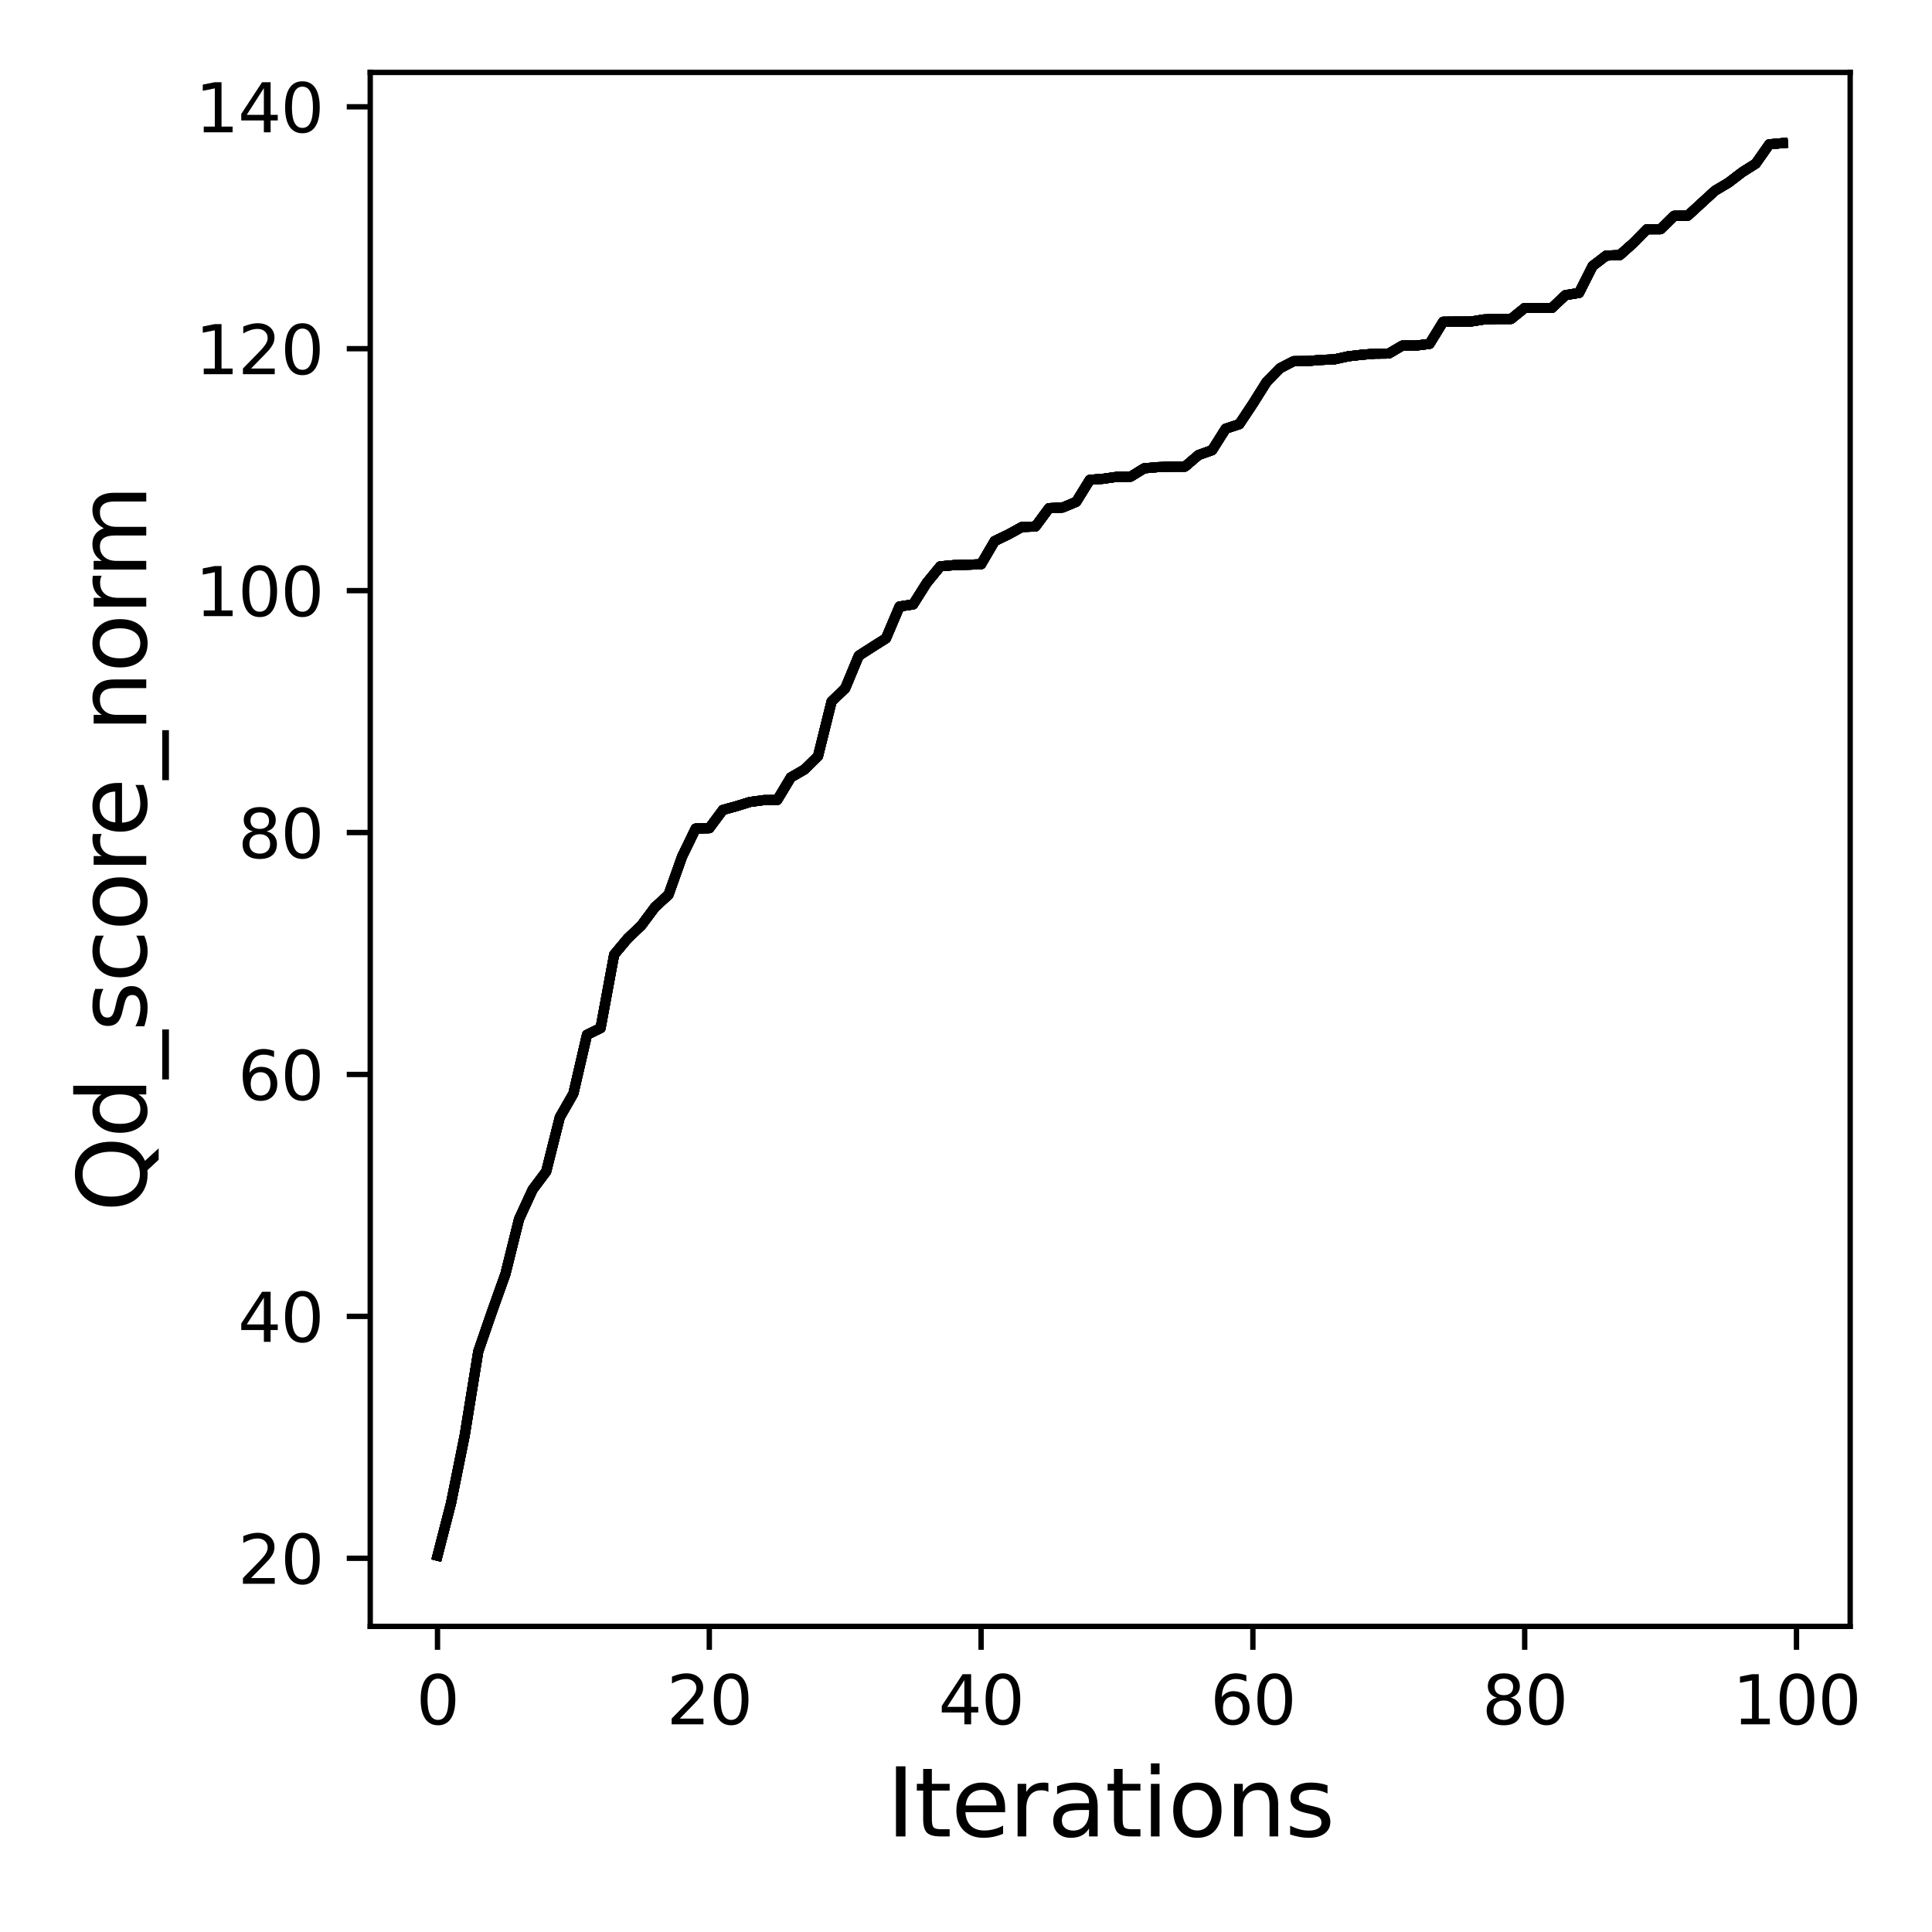 <?xml version="1.0" encoding="utf-8" standalone="no"?>
<!DOCTYPE svg PUBLIC "-//W3C//DTD SVG 1.1//EN"
  "http://www.w3.org/Graphics/SVG/1.1/DTD/svg11.dtd">
<svg xmlns:xlink="http://www.w3.org/1999/xlink" width="288pt" height="288pt" viewBox="0 0 288 288" xmlns="http://www.w3.org/2000/svg" version="1.1">
 <defs>
  <style type="text/css">*{stroke-linejoin: round; stroke-linecap: butt}</style>
 </defs>
 <g id="figure_1">
  <g id="patch_1">
   <path d="M 0 288 
L 288 288 
L 288 0 
L 0 0 
z
" style="fill: #ffffff"/>
  </g>
  <g id="axes_1">
   <g id="patch_2">
    <path d="M 55.19 242.44 
L 275.801 242.44 
L 275.801 10.8 
L 55.19 10.8 
z
" style="fill: #ffffff"/>
   </g>
   <g id="matplotlib.axis_1">
    <g id="xtick_1">
     <g id="line2d_1">
      <defs>
       <path id="m3b7568cf39" d="M 0 0 
L 0 3.5 
" style="stroke: #000000; stroke-width: 0.8"/>
      </defs>
      <g>
       <use xlink:href="#m3b7568cf39" x="65.218" y="242.44" style="stroke: #000000; stroke-width: 0.8"/>
      </g>
     </g>
     <g id="text_1">
      <!-- 0 -->
      <g transform="translate(62.037 257.038) scale(0.1 -0.1)">
       <defs>
        <path id="DejaVuSans-30" d="M 2034 4250 
Q 1547 4250 1301 3770 
Q 1056 3291 1056 2328 
Q 1056 1369 1301 889 
Q 1547 409 2034 409 
Q 2525 409 2770 889 
Q 3016 1369 3016 2328 
Q 3016 3291 2770 3770 
Q 2525 4250 2034 4250 
z
M 2034 4750 
Q 2819 4750 3233 4129 
Q 3647 3509 3647 2328 
Q 3647 1150 3233 529 
Q 2819 -91 2034 -91 
Q 1250 -91 836 529 
Q 422 1150 422 2328 
Q 422 3509 836 4129 
Q 1250 4750 2034 4750 
z
" transform="scale(0.016)"/>
       </defs>
       <use xlink:href="#DejaVuSans-30"/>
      </g>
     </g>
    </g>
    <g id="xtick_2">
     <g id="line2d_2">
      <g>
       <use xlink:href="#m3b7568cf39" x="105.734" y="242.44" style="stroke: #000000; stroke-width: 0.8"/>
      </g>
     </g>
     <g id="text_2">
      <!-- 20 -->
      <g transform="translate(99.371 257.038) scale(0.1 -0.1)">
       <defs>
        <path id="DejaVuSans-32" d="M 1228 531 
L 3431 531 
L 3431 0 
L 469 0 
L 469 531 
Q 828 903 1448 1529 
Q 2069 2156 2228 2338 
Q 2531 2678 2651 2914 
Q 2772 3150 2772 3378 
Q 2772 3750 2511 3984 
Q 2250 4219 1831 4219 
Q 1534 4219 1204 4116 
Q 875 4013 500 3803 
L 500 4441 
Q 881 4594 1212 4672 
Q 1544 4750 1819 4750 
Q 2544 4750 2975 4387 
Q 3406 4025 3406 3419 
Q 3406 3131 3298 2873 
Q 3191 2616 2906 2266 
Q 2828 2175 2409 1742 
Q 1991 1309 1228 531 
z
" transform="scale(0.016)"/>
       </defs>
       <use xlink:href="#DejaVuSans-32"/>
       <use xlink:href="#DejaVuSans-30" x="63.623"/>
      </g>
     </g>
    </g>
    <g id="xtick_3">
     <g id="line2d_3">
      <g>
       <use xlink:href="#m3b7568cf39" x="146.25" y="242.44" style="stroke: #000000; stroke-width: 0.8"/>
      </g>
     </g>
     <g id="text_3">
      <!-- 40 -->
      <g transform="translate(139.888 257.038) scale(0.1 -0.1)">
       <defs>
        <path id="DejaVuSans-34" d="M 2419 4116 
L 825 1625 
L 2419 1625 
L 2419 4116 
z
M 2253 4666 
L 3047 4666 
L 3047 1625 
L 3713 1625 
L 3713 1100 
L 3047 1100 
L 3047 0 
L 2419 0 
L 2419 1100 
L 313 1100 
L 313 1709 
L 2253 4666 
z
" transform="scale(0.016)"/>
       </defs>
       <use xlink:href="#DejaVuSans-34"/>
       <use xlink:href="#DejaVuSans-30" x="63.623"/>
      </g>
     </g>
    </g>
    <g id="xtick_4">
     <g id="line2d_4">
      <g>
       <use xlink:href="#m3b7568cf39" x="186.766" y="242.44" style="stroke: #000000; stroke-width: 0.8"/>
      </g>
     </g>
     <g id="text_4">
      <!-- 60 -->
      <g transform="translate(180.404 257.038) scale(0.1 -0.1)">
       <defs>
        <path id="DejaVuSans-36" d="M 2113 2584 
Q 1688 2584 1439 2293 
Q 1191 2003 1191 1497 
Q 1191 994 1439 701 
Q 1688 409 2113 409 
Q 2538 409 2786 701 
Q 3034 994 3034 1497 
Q 3034 2003 2786 2293 
Q 2538 2584 2113 2584 
z
M 3366 4563 
L 3366 3988 
Q 3128 4100 2886 4159 
Q 2644 4219 2406 4219 
Q 1781 4219 1451 3797 
Q 1122 3375 1075 2522 
Q 1259 2794 1537 2939 
Q 1816 3084 2150 3084 
Q 2853 3084 3261 2657 
Q 3669 2231 3669 1497 
Q 3669 778 3244 343 
Q 2819 -91 2113 -91 
Q 1303 -91 875 529 
Q 447 1150 447 2328 
Q 447 3434 972 4092 
Q 1497 4750 2381 4750 
Q 2619 4750 2861 4703 
Q 3103 4656 3366 4563 
z
" transform="scale(0.016)"/>
       </defs>
       <use xlink:href="#DejaVuSans-36"/>
       <use xlink:href="#DejaVuSans-30" x="63.623"/>
      </g>
     </g>
    </g>
    <g id="xtick_5">
     <g id="line2d_5">
      <g>
       <use xlink:href="#m3b7568cf39" x="227.283" y="242.44" style="stroke: #000000; stroke-width: 0.8"/>
      </g>
     </g>
     <g id="text_5">
      <!-- 80 -->
      <g transform="translate(220.92 257.038) scale(0.1 -0.1)">
       <defs>
        <path id="DejaVuSans-38" d="M 2034 2216 
Q 1584 2216 1326 1975 
Q 1069 1734 1069 1313 
Q 1069 891 1326 650 
Q 1584 409 2034 409 
Q 2484 409 2743 651 
Q 3003 894 3003 1313 
Q 3003 1734 2745 1975 
Q 2488 2216 2034 2216 
z
M 1403 2484 
Q 997 2584 770 2862 
Q 544 3141 544 3541 
Q 544 4100 942 4425 
Q 1341 4750 2034 4750 
Q 2731 4750 3128 4425 
Q 3525 4100 3525 3541 
Q 3525 3141 3298 2862 
Q 3072 2584 2669 2484 
Q 3125 2378 3379 2068 
Q 3634 1759 3634 1313 
Q 3634 634 3220 271 
Q 2806 -91 2034 -91 
Q 1263 -91 848 271 
Q 434 634 434 1313 
Q 434 1759 690 2068 
Q 947 2378 1403 2484 
z
M 1172 3481 
Q 1172 3119 1398 2916 
Q 1625 2713 2034 2713 
Q 2441 2713 2670 2916 
Q 2900 3119 2900 3481 
Q 2900 3844 2670 4047 
Q 2441 4250 2034 4250 
Q 1625 4250 1398 4047 
Q 1172 3844 1172 3481 
z
" transform="scale(0.016)"/>
       </defs>
       <use xlink:href="#DejaVuSans-38"/>
       <use xlink:href="#DejaVuSans-30" x="63.623"/>
      </g>
     </g>
    </g>
    <g id="xtick_6">
     <g id="line2d_6">
      <g>
       <use xlink:href="#m3b7568cf39" x="267.799" y="242.44" style="stroke: #000000; stroke-width: 0.8"/>
      </g>
     </g>
     <g id="text_6">
      <!-- 100 -->
      <g transform="translate(258.255 257.038) scale(0.1 -0.1)">
       <defs>
        <path id="DejaVuSans-31" d="M 794 531 
L 1825 531 
L 1825 4091 
L 703 3866 
L 703 4441 
L 1819 4666 
L 2450 4666 
L 2450 531 
L 3481 531 
L 3481 0 
L 794 0 
L 794 531 
z
" transform="scale(0.016)"/>
       </defs>
       <use xlink:href="#DejaVuSans-31"/>
       <use xlink:href="#DejaVuSans-30" x="63.623"/>
       <use xlink:href="#DejaVuSans-30" x="127.246"/>
      </g>
     </g>
    </g>
    <g id="text_7">
     <!-- Iterations -->
     <g transform="translate(132.157 273.756) scale(0.14 -0.14)">
      <defs>
       <path id="DejaVuSans-49" d="M 628 4666 
L 1259 4666 
L 1259 0 
L 628 0 
L 628 4666 
z
" transform="scale(0.016)"/>
       <path id="DejaVuSans-74" d="M 1172 4494 
L 1172 3500 
L 2356 3500 
L 2356 3053 
L 1172 3053 
L 1172 1153 
Q 1172 725 1289 603 
Q 1406 481 1766 481 
L 2356 481 
L 2356 0 
L 1766 0 
Q 1100 0 847 248 
Q 594 497 594 1153 
L 594 3053 
L 172 3053 
L 172 3500 
L 594 3500 
L 594 4494 
L 1172 4494 
z
" transform="scale(0.016)"/>
       <path id="DejaVuSans-65" d="M 3597 1894 
L 3597 1613 
L 953 1613 
Q 991 1019 1311 708 
Q 1631 397 2203 397 
Q 2534 397 2845 478 
Q 3156 559 3463 722 
L 3463 178 
Q 3153 47 2828 -22 
Q 2503 -91 2169 -91 
Q 1331 -91 842 396 
Q 353 884 353 1716 
Q 353 2575 817 3079 
Q 1281 3584 2069 3584 
Q 2775 3584 3186 3129 
Q 3597 2675 3597 1894 
z
M 3022 2063 
Q 3016 2534 2758 2815 
Q 2500 3097 2075 3097 
Q 1594 3097 1305 2825 
Q 1016 2553 972 2059 
L 3022 2063 
z
" transform="scale(0.016)"/>
       <path id="DejaVuSans-72" d="M 2631 2963 
Q 2534 3019 2420 3045 
Q 2306 3072 2169 3072 
Q 1681 3072 1420 2755 
Q 1159 2438 1159 1844 
L 1159 0 
L 581 0 
L 581 3500 
L 1159 3500 
L 1159 2956 
Q 1341 3275 1631 3429 
Q 1922 3584 2338 3584 
Q 2397 3584 2469 3576 
Q 2541 3569 2628 3553 
L 2631 2963 
z
" transform="scale(0.016)"/>
       <path id="DejaVuSans-61" d="M 2194 1759 
Q 1497 1759 1228 1600 
Q 959 1441 959 1056 
Q 959 750 1161 570 
Q 1363 391 1709 391 
Q 2188 391 2477 730 
Q 2766 1069 2766 1631 
L 2766 1759 
L 2194 1759 
z
M 3341 1997 
L 3341 0 
L 2766 0 
L 2766 531 
Q 2569 213 2275 61 
Q 1981 -91 1556 -91 
Q 1019 -91 701 211 
Q 384 513 384 1019 
Q 384 1609 779 1909 
Q 1175 2209 1959 2209 
L 2766 2209 
L 2766 2266 
Q 2766 2663 2505 2880 
Q 2244 3097 1772 3097 
Q 1472 3097 1187 3025 
Q 903 2953 641 2809 
L 641 3341 
Q 956 3463 1253 3523 
Q 1550 3584 1831 3584 
Q 2591 3584 2966 3190 
Q 3341 2797 3341 1997 
z
" transform="scale(0.016)"/>
       <path id="DejaVuSans-69" d="M 603 3500 
L 1178 3500 
L 1178 0 
L 603 0 
L 603 3500 
z
M 603 4863 
L 1178 4863 
L 1178 4134 
L 603 4134 
L 603 4863 
z
" transform="scale(0.016)"/>
       <path id="DejaVuSans-6f" d="M 1959 3097 
Q 1497 3097 1228 2736 
Q 959 2375 959 1747 
Q 959 1119 1226 758 
Q 1494 397 1959 397 
Q 2419 397 2687 759 
Q 2956 1122 2956 1747 
Q 2956 2369 2687 2733 
Q 2419 3097 1959 3097 
z
M 1959 3584 
Q 2709 3584 3137 3096 
Q 3566 2609 3566 1747 
Q 3566 888 3137 398 
Q 2709 -91 1959 -91 
Q 1206 -91 779 398 
Q 353 888 353 1747 
Q 353 2609 779 3096 
Q 1206 3584 1959 3584 
z
" transform="scale(0.016)"/>
       <path id="DejaVuSans-6e" d="M 3513 2113 
L 3513 0 
L 2938 0 
L 2938 2094 
Q 2938 2591 2744 2837 
Q 2550 3084 2163 3084 
Q 1697 3084 1428 2787 
Q 1159 2491 1159 1978 
L 1159 0 
L 581 0 
L 581 3500 
L 1159 3500 
L 1159 2956 
Q 1366 3272 1645 3428 
Q 1925 3584 2291 3584 
Q 2894 3584 3203 3211 
Q 3513 2838 3513 2113 
z
" transform="scale(0.016)"/>
       <path id="DejaVuSans-73" d="M 2834 3397 
L 2834 2853 
Q 2591 2978 2328 3040 
Q 2066 3103 1784 3103 
Q 1356 3103 1142 2972 
Q 928 2841 928 2578 
Q 928 2378 1081 2264 
Q 1234 2150 1697 2047 
L 1894 2003 
Q 2506 1872 2764 1633 
Q 3022 1394 3022 966 
Q 3022 478 2636 193 
Q 2250 -91 1575 -91 
Q 1294 -91 989 -36 
Q 684 19 347 128 
L 347 722 
Q 666 556 975 473 
Q 1284 391 1588 391 
Q 1994 391 2212 530 
Q 2431 669 2431 922 
Q 2431 1156 2273 1281 
Q 2116 1406 1581 1522 
L 1381 1569 
Q 847 1681 609 1914 
Q 372 2147 372 2553 
Q 372 3047 722 3315 
Q 1072 3584 1716 3584 
Q 2034 3584 2315 3537 
Q 2597 3491 2834 3397 
z
" transform="scale(0.016)"/>
      </defs>
      <use xlink:href="#DejaVuSans-49"/>
      <use xlink:href="#DejaVuSans-74" x="29.492"/>
      <use xlink:href="#DejaVuSans-65" x="68.701"/>
      <use xlink:href="#DejaVuSans-72" x="130.225"/>
      <use xlink:href="#DejaVuSans-61" x="171.338"/>
      <use xlink:href="#DejaVuSans-74" x="232.617"/>
      <use xlink:href="#DejaVuSans-69" x="271.826"/>
      <use xlink:href="#DejaVuSans-6f" x="299.609"/>
      <use xlink:href="#DejaVuSans-6e" x="360.791"/>
      <use xlink:href="#DejaVuSans-73" x="424.17"/>
     </g>
    </g>
   </g>
   <g id="matplotlib.axis_2">
    <g id="ytick_1">
     <g id="line2d_7">
      <defs>
       <path id="m12d8ab6e35" d="M 0 0 
L -3.5 0 
" style="stroke: #000000; stroke-width: 0.8"/>
      </defs>
      <g>
       <use xlink:href="#m12d8ab6e35" x="55.19" y="232.29" style="stroke: #000000; stroke-width: 0.8"/>
      </g>
     </g>
     <g id="text_8">
      <!-- 20 -->
      <g transform="translate(35.465 236.089) scale(0.1 -0.1)">
       <use xlink:href="#DejaVuSans-32"/>
       <use xlink:href="#DejaVuSans-30" x="63.623"/>
      </g>
     </g>
    </g>
    <g id="ytick_2">
     <g id="line2d_8">
      <g>
       <use xlink:href="#m12d8ab6e35" x="55.19" y="196.228" style="stroke: #000000; stroke-width: 0.8"/>
      </g>
     </g>
     <g id="text_9">
      <!-- 40 -->
      <g transform="translate(35.465 200.027) scale(0.1 -0.1)">
       <use xlink:href="#DejaVuSans-34"/>
       <use xlink:href="#DejaVuSans-30" x="63.623"/>
      </g>
     </g>
    </g>
    <g id="ytick_3">
     <g id="line2d_9">
      <g>
       <use xlink:href="#m12d8ab6e35" x="55.19" y="160.166" style="stroke: #000000; stroke-width: 0.8"/>
      </g>
     </g>
     <g id="text_10">
      <!-- 60 -->
      <g transform="translate(35.465 163.966) scale(0.1 -0.1)">
       <use xlink:href="#DejaVuSans-36"/>
       <use xlink:href="#DejaVuSans-30" x="63.623"/>
      </g>
     </g>
    </g>
    <g id="ytick_4">
     <g id="line2d_10">
      <g>
       <use xlink:href="#m12d8ab6e35" x="55.19" y="124.105" style="stroke: #000000; stroke-width: 0.8"/>
      </g>
     </g>
     <g id="text_11">
      <!-- 80 -->
      <g transform="translate(35.465 127.904) scale(0.1 -0.1)">
       <use xlink:href="#DejaVuSans-38"/>
       <use xlink:href="#DejaVuSans-30" x="63.623"/>
      </g>
     </g>
    </g>
    <g id="ytick_5">
     <g id="line2d_11">
      <g>
       <use xlink:href="#m12d8ab6e35" x="55.19" y="88.043" style="stroke: #000000; stroke-width: 0.8"/>
      </g>
     </g>
     <g id="text_12">
      <!-- 100 -->
      <g transform="translate(29.102 91.842) scale(0.1 -0.1)">
       <use xlink:href="#DejaVuSans-31"/>
       <use xlink:href="#DejaVuSans-30" x="63.623"/>
       <use xlink:href="#DejaVuSans-30" x="127.246"/>
      </g>
     </g>
    </g>
    <g id="ytick_6">
     <g id="line2d_12">
      <g>
       <use xlink:href="#m12d8ab6e35" x="55.19" y="51.981" style="stroke: #000000; stroke-width: 0.8"/>
      </g>
     </g>
     <g id="text_13">
      <!-- 120 -->
      <g transform="translate(29.102 55.781) scale(0.1 -0.1)">
       <use xlink:href="#DejaVuSans-31"/>
       <use xlink:href="#DejaVuSans-32" x="63.623"/>
       <use xlink:href="#DejaVuSans-30" x="127.246"/>
      </g>
     </g>
    </g>
    <g id="ytick_7">
     <g id="line2d_13">
      <g>
       <use xlink:href="#m12d8ab6e35" x="55.19" y="15.92" style="stroke: #000000; stroke-width: 0.8"/>
      </g>
     </g>
     <g id="text_14">
      <!-- 140 -->
      <g transform="translate(29.102 19.719) scale(0.1 -0.1)">
       <use xlink:href="#DejaVuSans-31"/>
       <use xlink:href="#DejaVuSans-34" x="63.623"/>
       <use xlink:href="#DejaVuSans-30" x="127.246"/>
      </g>
     </g>
    </g>
    <g id="text_15">
     <!-- Qd_score_norm -->
     <g transform="translate(21.802 180.673) rotate(-90) scale(0.14 -0.14)">
      <defs>
       <path id="DejaVuSans-51" d="M 2522 4238 
Q 1834 4238 1429 3725 
Q 1025 3213 1025 2328 
Q 1025 1447 1429 934 
Q 1834 422 2522 422 
Q 3209 422 3611 934 
Q 4013 1447 4013 2328 
Q 4013 3213 3611 3725 
Q 3209 4238 2522 4238 
z
M 3406 84 
L 4238 -825 
L 3475 -825 
L 2784 -78 
Q 2681 -84 2626 -87 
Q 2572 -91 2522 -91 
Q 1538 -91 948 567 
Q 359 1225 359 2328 
Q 359 3434 948 4092 
Q 1538 4750 2522 4750 
Q 3503 4750 4090 4092 
Q 4678 3434 4678 2328 
Q 4678 1516 4351 937 
Q 4025 359 3406 84 
z
" transform="scale(0.016)"/>
       <path id="DejaVuSans-64" d="M 2906 2969 
L 2906 4863 
L 3481 4863 
L 3481 0 
L 2906 0 
L 2906 525 
Q 2725 213 2448 61 
Q 2172 -91 1784 -91 
Q 1150 -91 751 415 
Q 353 922 353 1747 
Q 353 2572 751 3078 
Q 1150 3584 1784 3584 
Q 2172 3584 2448 3432 
Q 2725 3281 2906 2969 
z
M 947 1747 
Q 947 1113 1208 752 
Q 1469 391 1925 391 
Q 2381 391 2643 752 
Q 2906 1113 2906 1747 
Q 2906 2381 2643 2742 
Q 2381 3103 1925 3103 
Q 1469 3103 1208 2742 
Q 947 2381 947 1747 
z
" transform="scale(0.016)"/>
       <path id="DejaVuSans-5f" d="M 3263 -1063 
L 3263 -1509 
L -63 -1509 
L -63 -1063 
L 3263 -1063 
z
" transform="scale(0.016)"/>
       <path id="DejaVuSans-63" d="M 3122 3366 
L 3122 2828 
Q 2878 2963 2633 3030 
Q 2388 3097 2138 3097 
Q 1578 3097 1268 2742 
Q 959 2388 959 1747 
Q 959 1106 1268 751 
Q 1578 397 2138 397 
Q 2388 397 2633 464 
Q 2878 531 3122 666 
L 3122 134 
Q 2881 22 2623 -34 
Q 2366 -91 2075 -91 
Q 1284 -91 818 406 
Q 353 903 353 1747 
Q 353 2603 823 3093 
Q 1294 3584 2113 3584 
Q 2378 3584 2631 3529 
Q 2884 3475 3122 3366 
z
" transform="scale(0.016)"/>
       <path id="DejaVuSans-6d" d="M 3328 2828 
Q 3544 3216 3844 3400 
Q 4144 3584 4550 3584 
Q 5097 3584 5394 3201 
Q 5691 2819 5691 2113 
L 5691 0 
L 5113 0 
L 5113 2094 
Q 5113 2597 4934 2840 
Q 4756 3084 4391 3084 
Q 3944 3084 3684 2787 
Q 3425 2491 3425 1978 
L 3425 0 
L 2847 0 
L 2847 2094 
Q 2847 2600 2669 2842 
Q 2491 3084 2119 3084 
Q 1678 3084 1418 2786 
Q 1159 2488 1159 1978 
L 1159 0 
L 581 0 
L 581 3500 
L 1159 3500 
L 1159 2956 
Q 1356 3278 1631 3431 
Q 1906 3584 2284 3584 
Q 2666 3584 2933 3390 
Q 3200 3197 3328 2828 
z
" transform="scale(0.016)"/>
      </defs>
      <use xlink:href="#DejaVuSans-51"/>
      <use xlink:href="#DejaVuSans-64" x="78.711"/>
      <use xlink:href="#DejaVuSans-5f" x="142.188"/>
      <use xlink:href="#DejaVuSans-73" x="192.188"/>
      <use xlink:href="#DejaVuSans-63" x="244.287"/>
      <use xlink:href="#DejaVuSans-6f" x="299.268"/>
      <use xlink:href="#DejaVuSans-72" x="360.449"/>
      <use xlink:href="#DejaVuSans-65" x="399.312"/>
      <use xlink:href="#DejaVuSans-5f" x="460.836"/>
      <use xlink:href="#DejaVuSans-6e" x="510.836"/>
      <use xlink:href="#DejaVuSans-6f" x="574.215"/>
      <use xlink:href="#DejaVuSans-72" x="635.396"/>
      <use xlink:href="#DejaVuSans-6d" x="674.76"/>
     </g>
    </g>
   </g>
   <g id="line2d_14">
    <path d="M 65.218 231.911 
L 67.244 224.031 
L 69.269 213.988 
L 71.295 201.457 
L 73.321 195.579 
L 75.347 189.899 
L 77.373 181.731 
L 79.398 177.332 
L 81.424 174.627 
L 83.45 166.549 
L 85.476 163.015 
L 87.502 154.252 
L 89.528 153.261 
L 91.553 142.298 
L 93.579 139.882 
L 95.605 137.952 
L 97.631 135.23 
L 99.657 133.373 
L 101.682 127.675 
L 103.708 123.51 
L 105.734 123.456 
L 107.76 120.733 
L 109.786 120.174 
L 111.811 119.543 
L 113.837 119.272 
L 115.863 119.254 
L 117.889 115.883 
L 119.915 114.711 
L 121.94 112.727 
L 123.966 104.559 
L 125.992 102.612 
L 128.018 97.744 
L 130.044 96.445 
L 132.07 95.165 
L 134.095 90.405 
L 136.121 90.099 
L 138.147 86.889 
L 140.173 84.419 
L 142.199 84.239 
L 144.224 84.184 
L 146.25 84.112 
L 148.276 80.65 
L 150.302 79.677 
L 152.328 78.559 
L 154.353 78.487 
L 156.379 75.746 
L 158.405 75.656 
L 160.431 74.808 
L 162.457 71.527 
L 164.483 71.365 
L 166.508 71.076 
L 168.534 71.058 
L 170.56 69.814 
L 172.586 69.634 
L 174.612 69.562 
L 176.637 69.562 
L 178.663 67.831 
L 180.689 67.109 
L 182.715 63.9 
L 184.741 63.233 
L 186.766 60.185 
L 188.792 56.958 
L 190.818 54.884 
L 192.844 53.839 
L 194.87 53.821 
L 196.896 53.658 
L 198.921 53.568 
L 200.947 53.117 
L 202.973 52.883 
L 204.999 52.721 
L 207.025 52.703 
L 209.05 51.513 
L 211.076 51.513 
L 213.102 51.26 
L 215.128 47.961 
L 217.154 47.943 
L 219.179 47.943 
L 221.205 47.618 
L 223.231 47.546 
L 225.257 47.546 
L 227.283 45.905 
L 229.308 45.905 
L 231.334 45.905 
L 233.36 43.994 
L 235.386 43.669 
L 237.412 39.648 
L 239.438 38.098 
L 241.463 38.026 
L 243.489 36.223 
L 245.515 34.167 
L 247.541 34.167 
L 249.567 32.166 
L 251.592 32.148 
L 253.618 30.29 
L 255.644 28.433 
L 257.67 27.225 
L 259.696 25.675 
L 261.721 24.394 
L 263.747 21.509 
L 265.773 21.329 
" clip-path="url(#p36264d49de)" style="fill: none; stroke: #000000; stroke-width: 1.5; stroke-linecap: square"/>
   </g>
   <g id="line2d_15">
    <path d="M 65.218 231.911 
L 67.244 224.031 
L 69.269 213.988 
L 71.295 201.457 
L 73.321 195.579 
L 75.347 189.899 
L 77.373 181.731 
L 79.398 177.332 
L 81.424 174.627 
L 83.45 166.549 
L 85.476 163.015 
L 87.502 154.252 
L 89.528 153.261 
L 91.553 142.298 
L 93.579 139.882 
L 95.605 137.952 
L 97.631 135.23 
L 99.657 133.373 
L 101.682 127.675 
L 103.708 123.51 
L 105.734 123.456 
L 107.76 120.733 
L 109.786 120.174 
L 111.811 119.543 
L 113.837 119.272 
L 115.863 119.254 
L 117.889 115.883 
L 119.915 114.711 
L 121.94 112.727 
L 123.966 104.559 
L 125.992 102.612 
L 128.018 97.744 
L 130.044 96.445 
L 132.07 95.165 
L 134.095 90.405 
L 136.121 90.099 
L 138.147 86.889 
L 140.173 84.419 
L 142.199 84.239 
L 144.224 84.184 
L 146.25 84.112 
L 148.276 80.65 
L 150.302 79.677 
L 152.328 78.559 
L 154.353 78.487 
L 156.379 75.746 
L 158.405 75.656 
L 160.431 74.808 
L 162.457 71.527 
L 164.483 71.365 
L 166.508 71.076 
L 168.534 71.058 
L 170.56 69.814 
L 172.586 69.634 
L 174.612 69.562 
L 176.637 69.562 
L 178.663 67.831 
L 180.689 67.109 
L 182.715 63.9 
L 184.741 63.233 
L 186.766 60.185 
L 188.792 56.958 
L 190.818 54.884 
L 192.844 53.839 
L 194.87 53.821 
L 196.896 53.658 
L 198.921 53.568 
L 200.947 53.117 
L 202.973 52.883 
L 204.999 52.721 
L 207.025 52.703 
L 209.05 51.513 
L 211.076 51.513 
L 213.102 51.26 
L 215.128 47.961 
L 217.154 47.943 
L 219.179 47.943 
L 221.205 47.618 
L 223.231 47.546 
L 225.257 47.546 
L 227.283 45.905 
L 229.308 45.905 
L 231.334 45.905 
L 233.36 43.994 
L 235.386 43.669 
L 237.412 39.648 
L 239.438 38.098 
L 241.463 38.026 
L 243.489 36.223 
L 245.515 34.167 
L 247.541 34.167 
L 249.567 32.166 
L 251.592 32.148 
L 253.618 30.29 
L 255.644 28.433 
L 257.67 27.225 
L 259.696 25.675 
L 261.721 24.394 
L 263.747 21.509 
L 265.773 21.329 
" clip-path="url(#p36264d49de)" style="fill: none; stroke: #000000; stroke-width: 1.5; stroke-linecap: square"/>
   </g>
   <g id="line2d_16">
    <path d="M 65.218 231.911 
L 67.244 224.031 
L 69.269 213.988 
L 71.295 201.457 
L 73.321 195.579 
L 75.347 189.899 
L 77.373 181.731 
L 79.398 177.332 
L 81.424 174.627 
L 83.45 166.549 
L 85.476 163.015 
L 87.502 154.252 
L 89.528 153.261 
L 91.553 142.298 
L 93.579 139.882 
L 95.605 137.952 
L 97.631 135.23 
L 99.657 133.373 
L 101.682 127.675 
L 103.708 123.51 
L 105.734 123.456 
L 107.76 120.733 
L 109.786 120.174 
L 111.811 119.543 
L 113.837 119.272 
L 115.863 119.254 
L 117.889 115.883 
L 119.915 114.711 
L 121.94 112.727 
L 123.966 104.559 
L 125.992 102.612 
L 128.018 97.744 
L 130.044 96.445 
L 132.07 95.165 
L 134.095 90.405 
L 136.121 90.099 
L 138.147 86.889 
L 140.173 84.419 
L 142.199 84.239 
L 144.224 84.184 
L 146.25 84.112 
L 148.276 80.65 
L 150.302 79.677 
L 152.328 78.559 
L 154.353 78.487 
L 156.379 75.746 
L 158.405 75.656 
L 160.431 74.808 
L 162.457 71.527 
L 164.483 71.365 
L 166.508 71.076 
L 168.534 71.058 
L 170.56 69.814 
L 172.586 69.634 
L 174.612 69.562 
L 176.637 69.562 
L 178.663 67.831 
L 180.689 67.109 
L 182.715 63.9 
L 184.741 63.233 
L 186.766 60.185 
L 188.792 56.958 
L 190.818 54.884 
L 192.844 53.839 
L 194.87 53.821 
L 196.896 53.658 
L 198.921 53.568 
L 200.947 53.117 
L 202.973 52.883 
L 204.999 52.721 
L 207.025 52.703 
L 209.05 51.513 
L 211.076 51.513 
L 213.102 51.26 
L 215.128 47.961 
L 217.154 47.943 
L 219.179 47.943 
L 221.205 47.618 
L 223.231 47.546 
L 225.257 47.546 
L 227.283 45.905 
L 229.308 45.905 
L 231.334 45.905 
L 233.36 43.994 
L 235.386 43.669 
L 237.412 39.648 
L 239.438 38.098 
L 241.463 38.026 
L 243.489 36.223 
L 245.515 34.167 
L 247.541 34.167 
L 249.567 32.166 
L 251.592 32.148 
L 253.618 30.29 
L 255.644 28.433 
L 257.67 27.225 
L 259.696 25.675 
L 261.721 24.394 
L 263.747 21.509 
L 265.773 21.329 
" clip-path="url(#p36264d49de)" style="fill: none; stroke: #000000; stroke-width: 1.5; stroke-linecap: square"/>
   </g>
   <g id="line2d_17">
    <path d="M 65.218 231.911 
L 67.244 224.031 
L 69.269 213.988 
L 71.295 201.457 
L 73.321 195.579 
L 75.347 189.899 
L 77.373 181.731 
L 79.398 177.332 
L 81.424 174.627 
L 83.45 166.549 
L 85.476 163.015 
L 87.502 154.252 
L 89.528 153.261 
L 91.553 142.298 
L 93.579 139.882 
L 95.605 137.952 
L 97.631 135.23 
L 99.657 133.373 
L 101.682 127.675 
L 103.708 123.51 
L 105.734 123.456 
L 107.76 120.733 
L 109.786 120.174 
L 111.811 119.543 
L 113.837 119.272 
L 115.863 119.254 
L 117.889 115.883 
L 119.915 114.711 
L 121.94 112.727 
L 123.966 104.559 
L 125.992 102.612 
L 128.018 97.744 
L 130.044 96.445 
L 132.07 95.165 
L 134.095 90.405 
L 136.121 90.099 
L 138.147 86.889 
L 140.173 84.419 
L 142.199 84.239 
L 144.224 84.184 
L 146.25 84.112 
L 148.276 80.65 
L 150.302 79.677 
L 152.328 78.559 
L 154.353 78.487 
L 156.379 75.746 
L 158.405 75.656 
L 160.431 74.808 
L 162.457 71.527 
L 164.483 71.365 
L 166.508 71.076 
L 168.534 71.058 
L 170.56 69.814 
L 172.586 69.634 
L 174.612 69.562 
L 176.637 69.562 
L 178.663 67.831 
L 180.689 67.109 
L 182.715 63.9 
L 184.741 63.233 
L 186.766 60.185 
L 188.792 56.958 
L 190.818 54.884 
L 192.844 53.839 
L 194.87 53.821 
L 196.896 53.658 
L 198.921 53.568 
L 200.947 53.117 
L 202.973 52.883 
L 204.999 52.721 
L 207.025 52.703 
L 209.05 51.513 
L 211.076 51.513 
L 213.102 51.26 
L 215.128 47.961 
L 217.154 47.943 
L 219.179 47.943 
L 221.205 47.618 
L 223.231 47.546 
L 225.257 47.546 
L 227.283 45.905 
L 229.308 45.905 
L 231.334 45.905 
L 233.36 43.994 
L 235.386 43.669 
L 237.412 39.648 
L 239.438 38.098 
L 241.463 38.026 
L 243.489 36.223 
L 245.515 34.167 
L 247.541 34.167 
L 249.567 32.166 
L 251.592 32.148 
L 253.618 30.29 
L 255.644 28.433 
L 257.67 27.225 
L 259.696 25.675 
L 261.721 24.394 
L 263.747 21.509 
L 265.773 21.329 
" clip-path="url(#p36264d49de)" style="fill: none; stroke: #000000; stroke-width: 1.5; stroke-linecap: square"/>
   </g>
   <g id="line2d_18">
    <path d="M 65.218 231.911 
L 67.244 224.031 
L 69.269 213.988 
L 71.295 201.457 
L 73.321 195.579 
L 75.347 189.899 
L 77.373 181.731 
L 79.398 177.332 
L 81.424 174.627 
L 83.45 166.549 
L 85.476 163.015 
L 87.502 154.252 
L 89.528 153.261 
L 91.553 142.298 
L 93.579 139.882 
L 95.605 137.952 
L 97.631 135.23 
L 99.657 133.373 
L 101.682 127.675 
L 103.708 123.51 
L 105.734 123.456 
L 107.76 120.733 
L 109.786 120.174 
L 111.811 119.543 
L 113.837 119.272 
L 115.863 119.254 
L 117.889 115.883 
L 119.915 114.711 
L 121.94 112.727 
L 123.966 104.559 
L 125.992 102.612 
L 128.018 97.744 
L 130.044 96.445 
L 132.07 95.165 
L 134.095 90.405 
L 136.121 90.099 
L 138.147 86.889 
L 140.173 84.419 
L 142.199 84.239 
L 144.224 84.184 
L 146.25 84.112 
L 148.276 80.65 
L 150.302 79.677 
L 152.328 78.559 
L 154.353 78.487 
L 156.379 75.746 
L 158.405 75.656 
L 160.431 74.808 
L 162.457 71.527 
L 164.483 71.365 
L 166.508 71.076 
L 168.534 71.058 
L 170.56 69.814 
L 172.586 69.634 
L 174.612 69.562 
L 176.637 69.562 
L 178.663 67.831 
L 180.689 67.109 
L 182.715 63.9 
L 184.741 63.233 
L 186.766 60.185 
L 188.792 56.958 
L 190.818 54.884 
L 192.844 53.839 
L 194.87 53.821 
L 196.896 53.658 
L 198.921 53.568 
L 200.947 53.117 
L 202.973 52.883 
L 204.999 52.721 
L 207.025 52.703 
L 209.05 51.513 
L 211.076 51.513 
L 213.102 51.26 
L 215.128 47.961 
L 217.154 47.943 
L 219.179 47.943 
L 221.205 47.618 
L 223.231 47.546 
L 225.257 47.546 
L 227.283 45.905 
L 229.308 45.905 
L 231.334 45.905 
L 233.36 43.994 
L 235.386 43.669 
L 237.412 39.648 
L 239.438 38.098 
L 241.463 38.026 
L 243.489 36.223 
L 245.515 34.167 
L 247.541 34.167 
L 249.567 32.166 
L 251.592 32.148 
L 253.618 30.29 
L 255.644 28.433 
L 257.67 27.225 
L 259.696 25.675 
L 261.721 24.394 
L 263.747 21.509 
L 265.773 21.329 
" clip-path="url(#p36264d49de)" style="fill: none; stroke: #000000; stroke-width: 1.5; stroke-linecap: square"/>
   </g>
   <g id="line2d_19">
    <path d="M 65.218 231.911 
L 67.244 224.031 
L 69.269 213.988 
L 71.295 201.457 
L 73.321 195.579 
L 75.347 189.899 
L 77.373 181.731 
L 79.398 177.332 
L 81.424 174.627 
L 83.45 166.549 
L 85.476 163.015 
L 87.502 154.252 
L 89.528 153.261 
L 91.553 142.298 
L 93.579 139.882 
L 95.605 137.952 
L 97.631 135.23 
L 99.657 133.373 
L 101.682 127.675 
L 103.708 123.51 
L 105.734 123.456 
L 107.76 120.733 
L 109.786 120.174 
L 111.811 119.543 
L 113.837 119.272 
L 115.863 119.254 
L 117.889 115.883 
L 119.915 114.711 
L 121.94 112.727 
L 123.966 104.559 
L 125.992 102.612 
L 128.018 97.744 
L 130.044 96.445 
L 132.07 95.165 
L 134.095 90.405 
L 136.121 90.099 
L 138.147 86.889 
L 140.173 84.419 
L 142.199 84.239 
L 144.224 84.184 
L 146.25 84.112 
L 148.276 80.65 
L 150.302 79.677 
L 152.328 78.559 
L 154.353 78.487 
L 156.379 75.746 
L 158.405 75.656 
L 160.431 74.808 
L 162.457 71.527 
L 164.483 71.365 
L 166.508 71.076 
L 168.534 71.058 
L 170.56 69.814 
L 172.586 69.634 
L 174.612 69.562 
L 176.637 69.562 
L 178.663 67.831 
L 180.689 67.109 
L 182.715 63.9 
L 184.741 63.233 
L 186.766 60.185 
L 188.792 56.958 
L 190.818 54.884 
L 192.844 53.839 
L 194.87 53.821 
L 196.896 53.658 
L 198.921 53.568 
L 200.947 53.117 
L 202.973 52.883 
L 204.999 52.721 
L 207.025 52.703 
L 209.05 51.513 
L 211.076 51.513 
L 213.102 51.26 
L 215.128 47.961 
L 217.154 47.943 
L 219.179 47.943 
L 221.205 47.618 
L 223.231 47.546 
L 225.257 47.546 
L 227.283 45.905 
L 229.308 45.905 
L 231.334 45.905 
L 233.36 43.994 
L 235.386 43.669 
L 237.412 39.648 
L 239.438 38.098 
L 241.463 38.026 
L 243.489 36.223 
L 245.515 34.167 
L 247.541 34.167 
L 249.567 32.166 
L 251.592 32.148 
L 253.618 30.29 
L 255.644 28.433 
L 257.67 27.225 
L 259.696 25.675 
L 261.721 24.394 
L 263.747 21.509 
L 265.773 21.329 
" clip-path="url(#p36264d49de)" style="fill: none; stroke: #000000; stroke-width: 1.5; stroke-linecap: square"/>
   </g>
   <g id="patch_3">
    <path d="M 55.19 242.44 
L 55.19 10.8 
" style="fill: none; stroke: #000000; stroke-width: 0.8; stroke-linejoin: miter; stroke-linecap: square"/>
   </g>
   <g id="patch_4">
    <path d="M 275.801 242.44 
L 275.801 10.8 
" style="fill: none; stroke: #000000; stroke-width: 0.8; stroke-linejoin: miter; stroke-linecap: square"/>
   </g>
   <g id="patch_5">
    <path d="M 55.19 242.44 
L 275.801 242.44 
" style="fill: none; stroke: #000000; stroke-width: 0.8; stroke-linejoin: miter; stroke-linecap: square"/>
   </g>
   <g id="patch_6">
    <path d="M 55.19 10.8 
L 275.801 10.8 
" style="fill: none; stroke: #000000; stroke-width: 0.8; stroke-linejoin: miter; stroke-linecap: square"/>
   </g>
  </g>
 </g>
 <defs>
  <clipPath id="p36264d49de">
   <rect x="55.19" y="10.8" width="220.611" height="231.64"/>
  </clipPath>
 </defs>
</svg>
